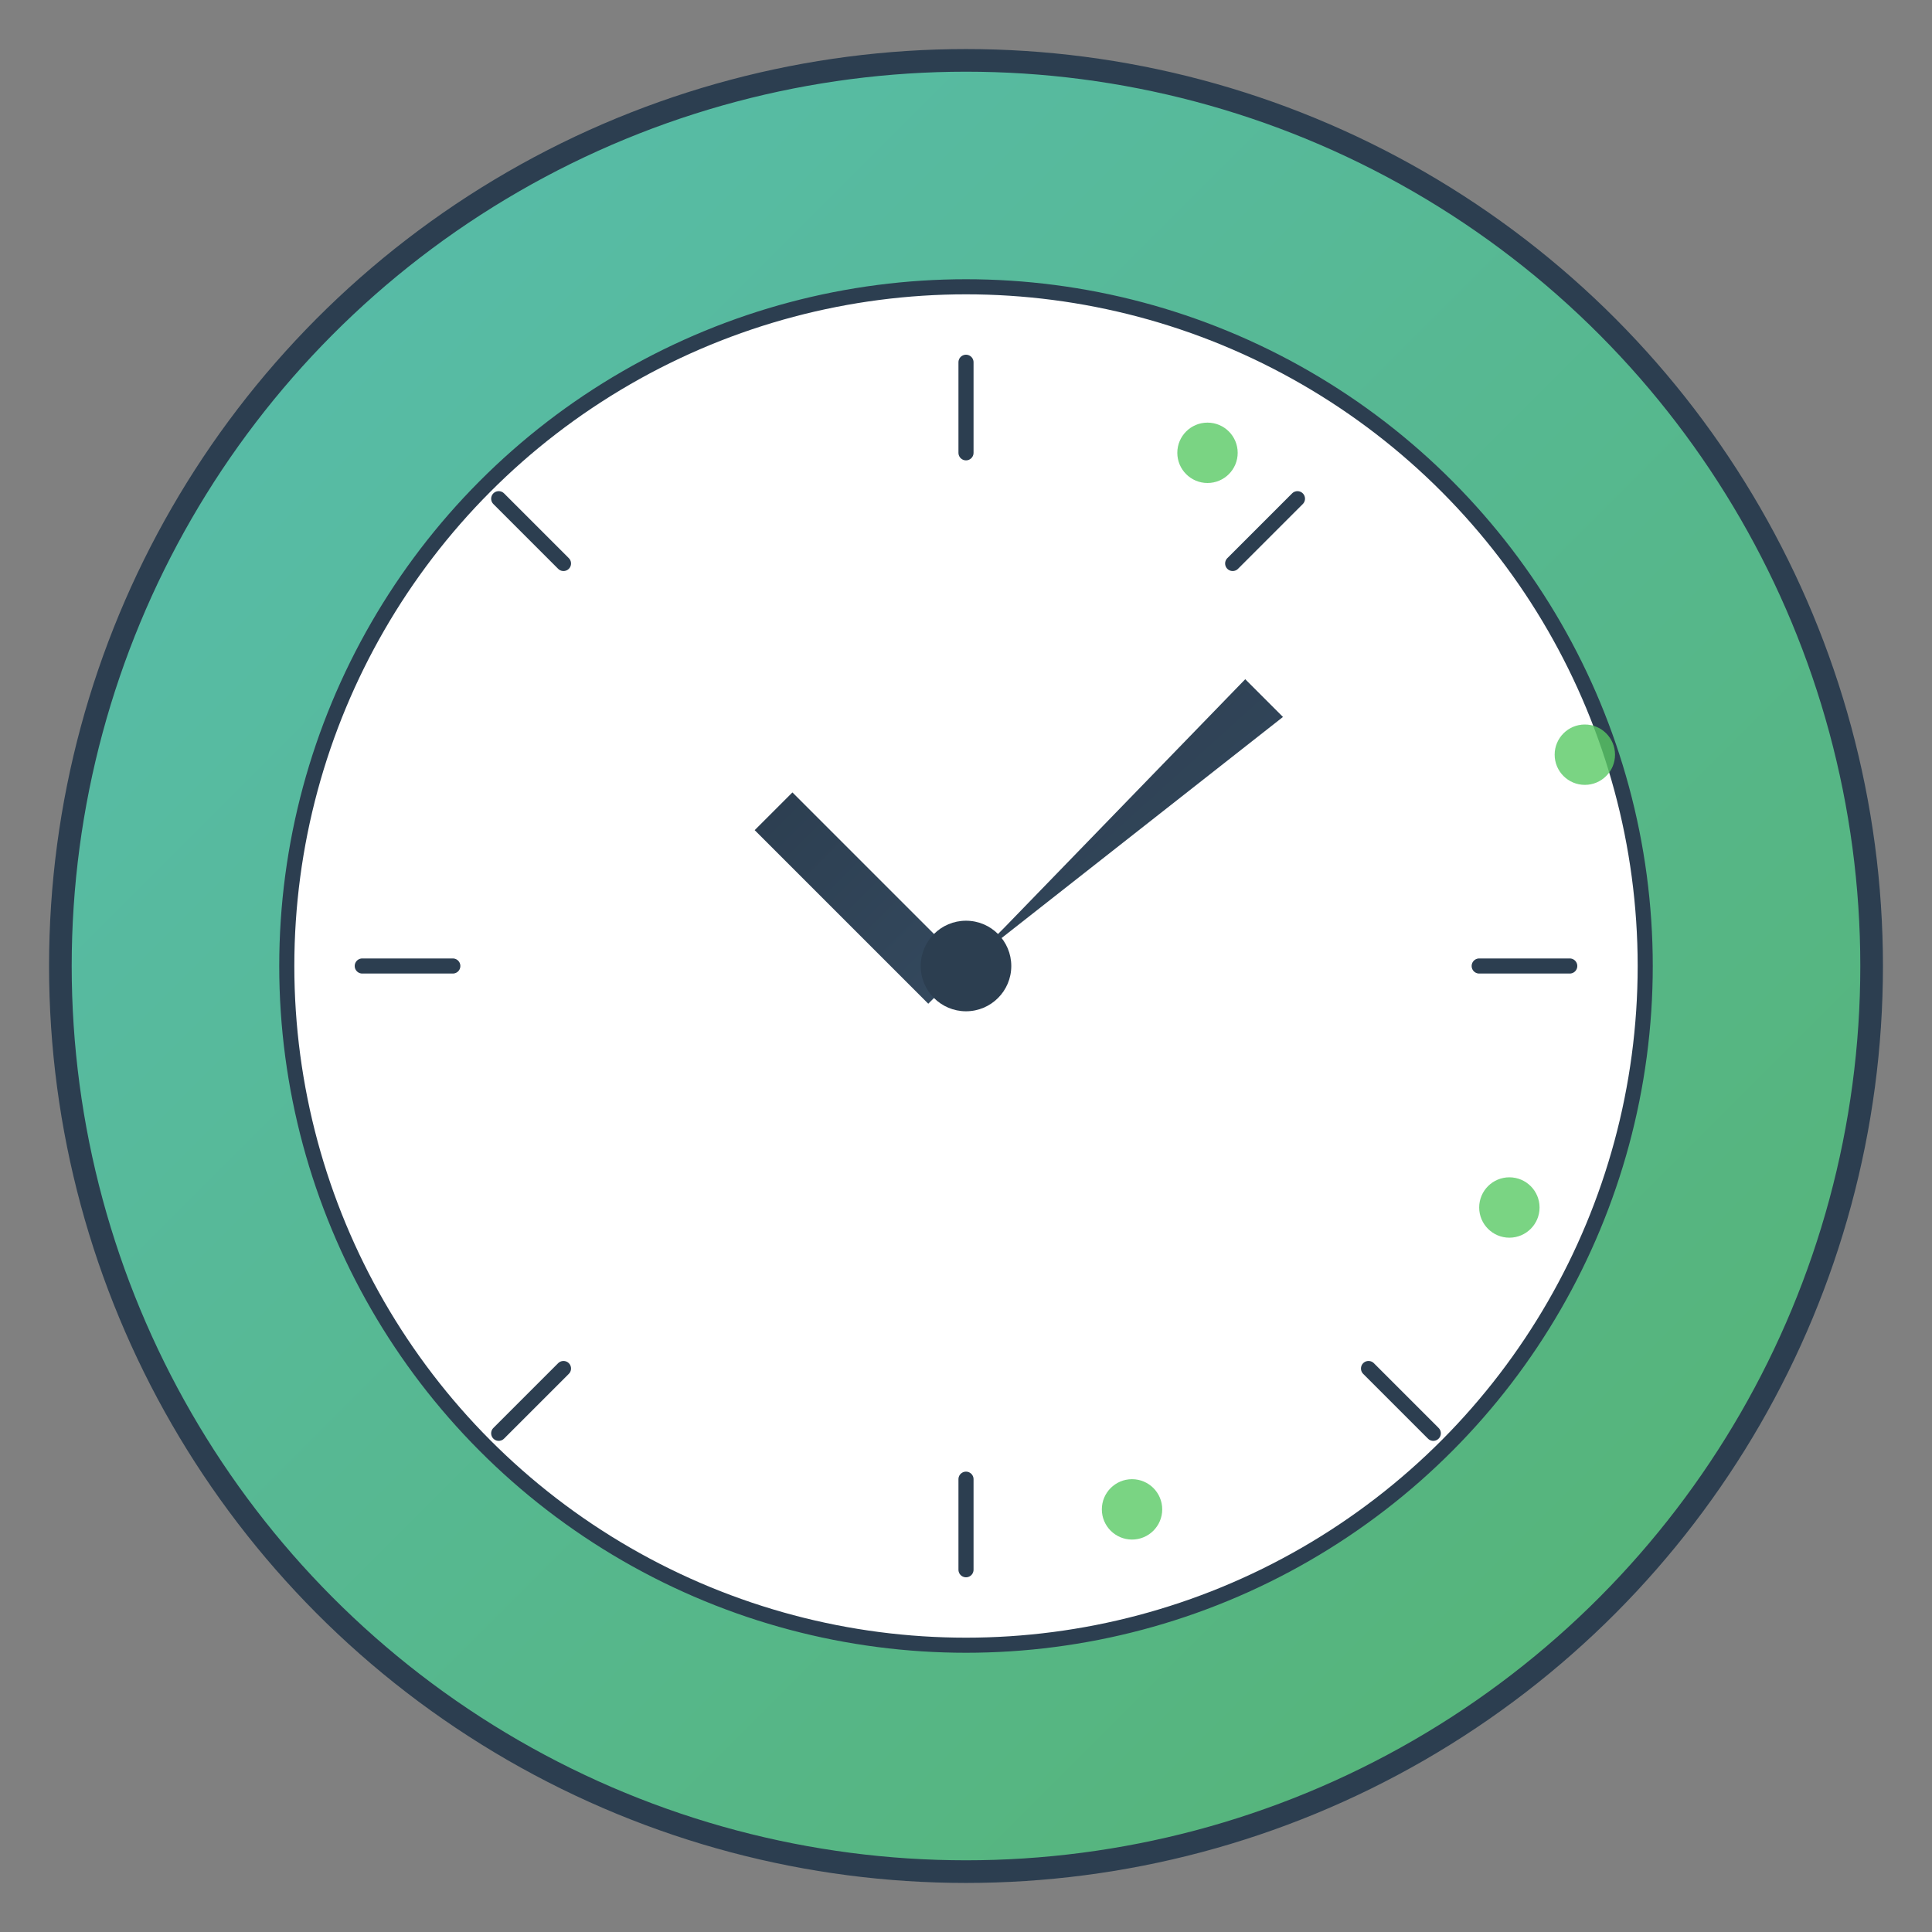 <?xml version="1.0" encoding="UTF-8"?>
<svg width="512" height="512" viewBox="0 0 512 512" xmlns="http://www.w3.org/2000/svg">
  <rect x="0" y="0" width="512" height="512" fill="#808080" stroke="none"/>
  <defs>
    <linearGradient id="clockGradient" x1="0%" y1="0%" x2="100%" y2="100%">
      <stop offset="0%" style="stop-color:#57bdaf;stop-opacity:1" />
      <stop offset="100%" style="stop-color:#56b372;stop-opacity:1" />
    </linearGradient>
    <linearGradient id="handGradient" x1="0%" y1="0%" x2="100%" y2="100%">
      <stop offset="0%" style="stop-color:#2c3e50;stop-opacity:1" />
      <stop offset="100%" style="stop-color:#34495e;stop-opacity:1" />
    </linearGradient>
  </defs>
  
  <!-- Background circle -->
  <circle cx="256" cy="256" r="240" fill="url(#clockGradient)" stroke="#2c3e50" stroke-width="6"/>
  
  <!-- Clock face -->
  <circle cx="256" cy="256" r="180" fill="#ffffff" stroke="#2c3e50" stroke-width="4"/>
  
  <!-- Hour markers -->
  <g stroke="#2c3e50" stroke-width="4" stroke-linecap="round">
    <line x1="256" y1="96" x2="256" y2="120" />
    <line x1="416" y1="256" x2="392" y2="256" />
    <line x1="256" y1="416" x2="256" y2="392" />
    <line x1="96" y1="256" x2="120" y2="256" />
    
    <!-- Additional hour markers -->
    <line x1="343.84" y1="132.16" x2="326.67" y2="149.33" />
    <line x1="379.84" y1="379.84" x2="362.67" y2="362.67" />
    <line x1="132.16" y1="379.84" x2="149.33" y2="362.67" />
    <line x1="132.16" y1="132.16" x2="149.33" y2="149.33" />
  </g>
  
  <!-- Clock hands -->
  <g fill="url(#handGradient)">
    <!-- Hour hand pointing to 10 -->
    <polygon points="256,256 246,266 200,220 210,210" />
    <!-- Minute hand pointing to 2 -->
    <polygon points="256,256 266,246 330,180 340,190" />
  </g>
  
  <!-- Center dot -->
  <circle cx="256" cy="256" r="12" fill="#2c3e50"/>
  
  <!-- Task/productivity indicators around the clock -->
  <g fill="#59c964" opacity="0.8">
    <circle cx="320" cy="120" r="8" />
    <circle cx="420" cy="200" r="8" />
    <circle cx="400" cy="320" r="8" />
    <circle cx="300" cy="400" r="8" />
  </g>
</svg>